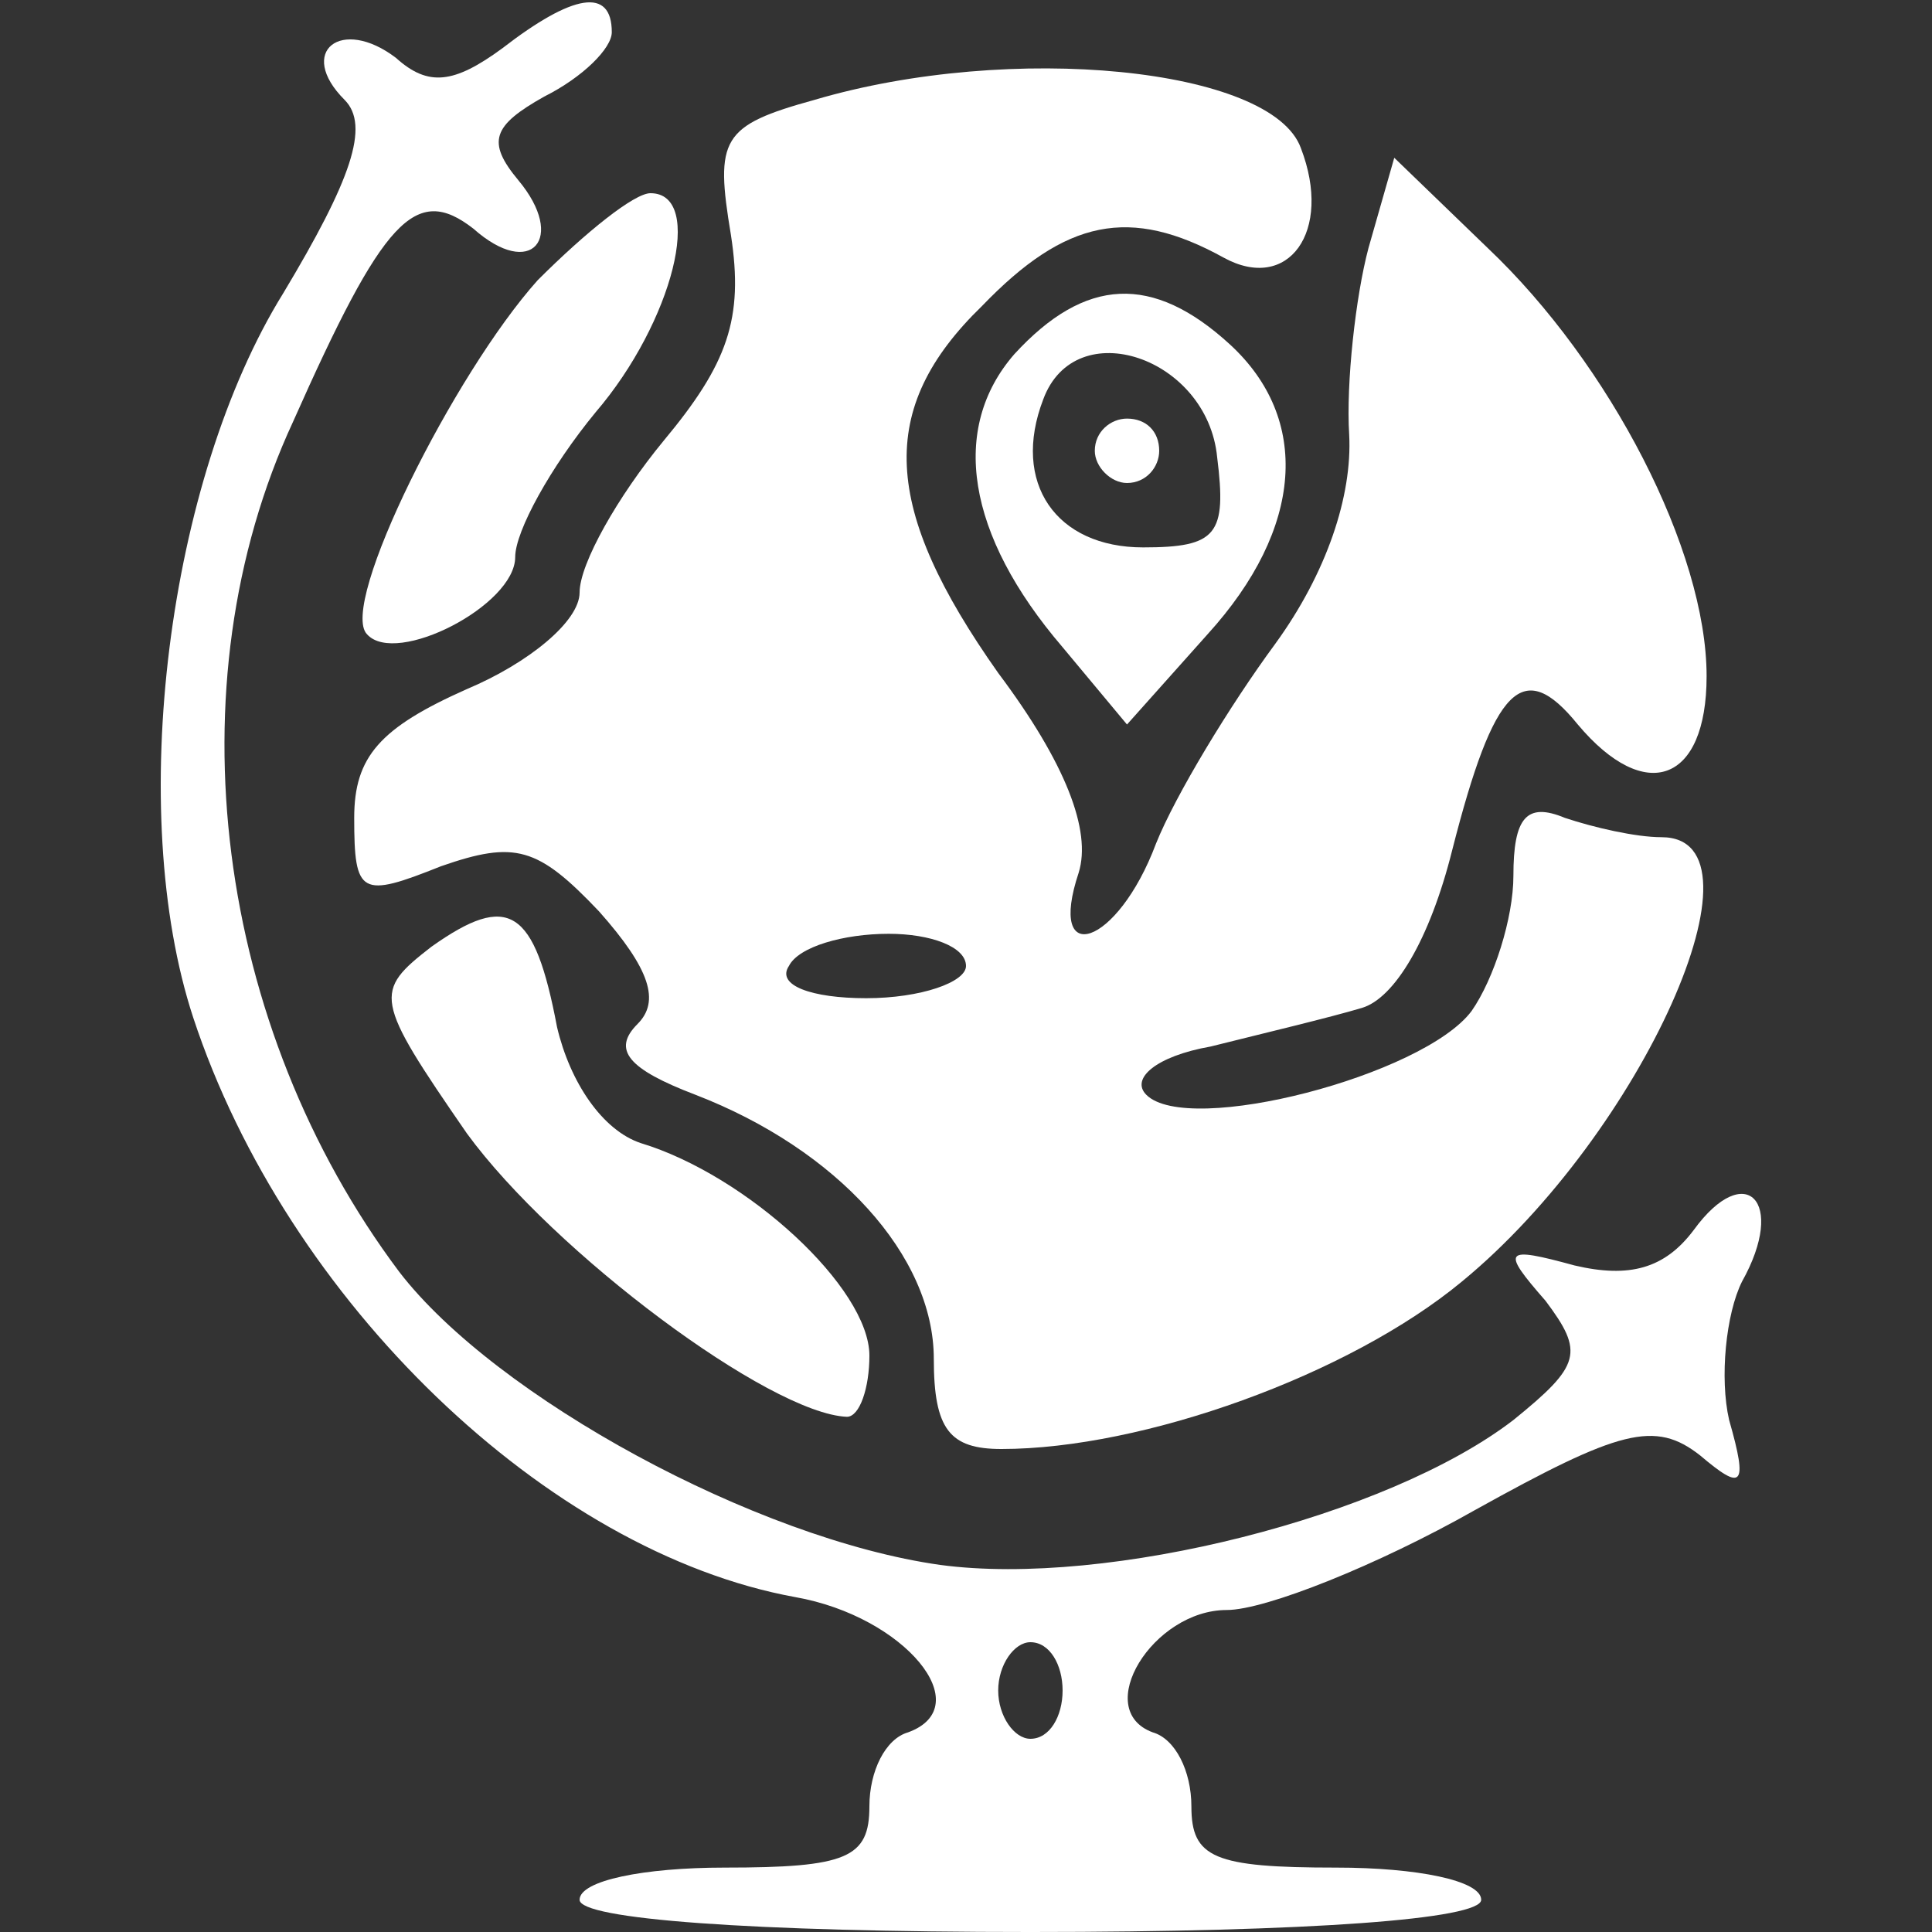 <svg xmlns="http://www.w3.org/2000/svg" version="1.0" width="60pt" height="60pt" viewBox="0 0 60 60" preserveAspectRatio="xMidYMid meet">

<rect x="0" y="0" width="60" height="60" fill="#333333" stroke="none"/>

<g transform="translate(0,60) scale(0.1,-0.1)" fill="#ffffff" stroke="none">
<path d="M156 585 c-15 -11 -23 -12 -33 -3 -17 13 -31 2 -16 -13 8 -8 2 -25 -19 -60 -36 -58 -49 -161 -28 -225 29 -88 110 -166 187 -180 34 -6 57 -34 35 -42 -7 -2 -12 -12 -12 -23 0 -16 -7 -19 -45 -19 -25 0 -45 -4 -45 -10 0 -6 53 -10 140 -10 87 0 140 4 140 10 0 6 -20 10 -45 10 -38 0 -45 3 -45 19 0 11 -5 21 -12 23 -19 7 0 38 23 38 12 0 47 14 77 31 45 25 56 28 70 17 13 -11 15 -10 9 11 -3 13 -1 33 4 43 14 25 1 38 -15 16 -9 -12 -20 -15 -37 -11 -22 6 -23 5 -9 -11 12 -16 11 -20 -10 -37 -39 -30 -126 -52 -178 -45 -57 8 -138 52 -168 91 -57 76 -71 182 -33 264 28 63 38 74 56 60 18 -16 29 -3 14 15 -10 12 -8 17 8 26 12 6 21 15 21 20 0 14 -12 12 -34 -5z m174 -510 c0 -8 -4 -15 -10 -15 -5 0 -10 7 -10 15 0 8 5 15 10 15 6 0 10 -7 10 -15z" fill="#ffffff"/>
<path d="M253 569 c-29 -8 -31 -12 -26 -42 4 -26 -1 -40 -21 -64 -14 -17 -26 -38 -26 -47 0 -9 -16 -22 -35 -30 -27 -12 -35 -21 -35 -40 0 -24 2 -25 27 -15 23 8 30 6 49 -14 16 -18 19 -28 12 -35 -8 -8 -3 -14 18 -22 44 -17 74 -50 74 -82 0 -22 5 -28 21 -28 44 0 108 23 143 52 56 46 97 138 62 138 -8 0 -21 3 -30 6 -12 5 -16 0 -16 -18 0 -13 -6 -32 -13 -42 -15 -20 -88 -39 -101 -26 -5 5 3 12 20 15 16 4 37 9 47 12 10 3 21 21 28 49 13 51 22 60 39 39 21 -25 40 -18 40 15 0 39 -30 97 -68 133 l-29 28 -8 -28 c-4 -15 -7 -42 -6 -58 1 -19 -7 -43 -23 -65 -14 -19 -31 -47 -37 -62 -12 -32 -34 -39 -24 -9 4 13 -4 34 -25 62 -36 51 -38 82 -5 114 26 27 46 31 75 15 20 -11 34 8 24 34 -9 25 -90 33 -151 15z m47 -269 c0 -5 -14 -10 -31 -10 -17 0 -28 4 -24 10 3 6 17 10 31 10 13 0 24 -4 24 -10z" fill="#ffffff"/>
<path d="M167 513 c-26 -29 -62 -101 -53 -110 9 -10 46 9 46 24 0 8 11 28 25 45 24 28 34 68 17 68 -5 0 -20 -12 -35 -27z" fill="#ffffff"/>
<path d="M315 490 c-20 -23 -15 -56 15 -91 l20 -24 25 28 c30 33 32 67 7 90 -24 22 -45 21 -67 -3z m63 -32 c3 -24 0 -28 -23 -28 -27 0 -41 20 -31 46 10 27 51 13 54 -18z" fill="#ffffff"/>
<path d="M340 460 c0 -5 5 -10 10 -10 6 0 10 5 10 10 0 6 -4 10 -10 10 -5 0 -10 -4 -10 -10z" fill="#ffffff"/>
<path d="M134 306 c-18 -14 -18 -16 11 -58 27 -37 94 -87 118 -88 4 0 7 9 7 19 0 21 -38 56 -71 66 -12 4 -22 19 -26 36 -7 37 -15 42 -39 25z" fill="#ffffff"/>
</g>
</svg>